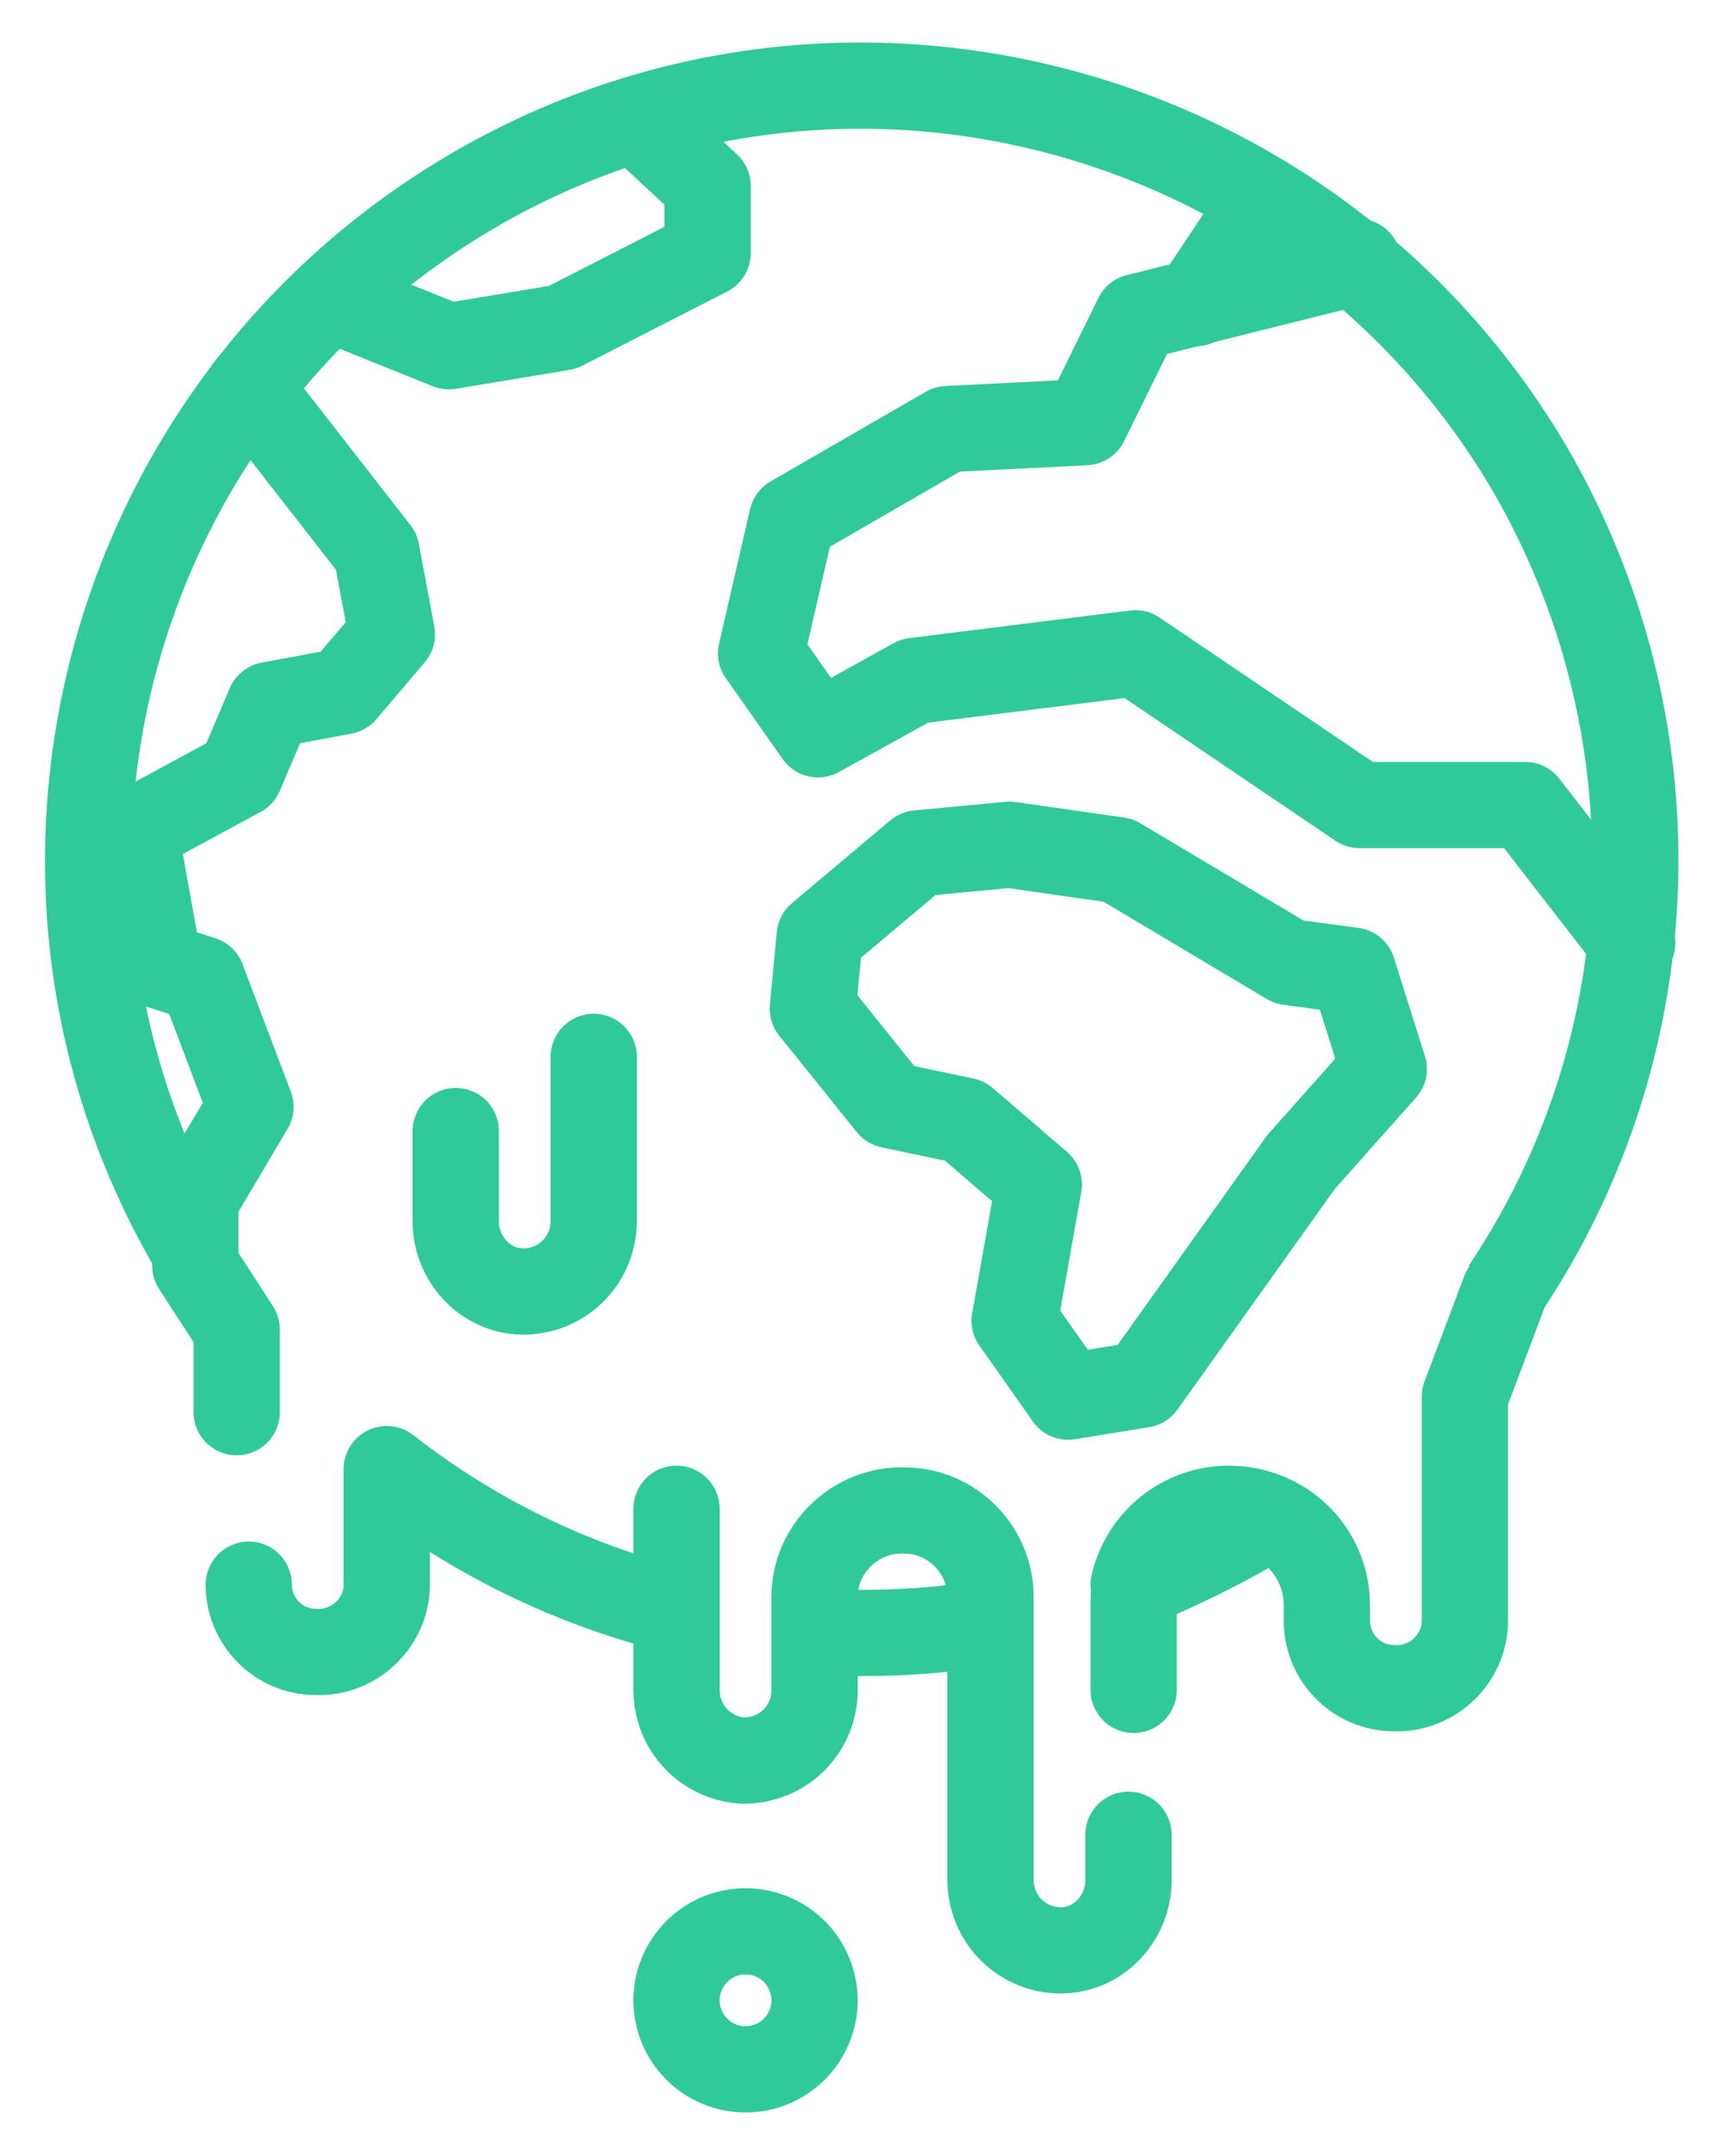 <?xml version="1.0" encoding="utf-8"?>
<!-- Generator: Adobe Illustrator 24.0.1, SVG Export Plug-In . SVG Version: 6.00 Build 0)  -->
<svg version="1.1" id="Capa_1" xmlns="http://www.w3.org/2000/svg" xmlns:xlink="http://www.w3.org/1999/xlink" x="0px" y="0px"
	 viewBox="0 0 100 125" style="enable-background:new 0 0 100 125;" xml:space="preserve">
<style type="text/css">
	.st0{fill:none;stroke:#30CA99;stroke-width:5;}
	.st1{fill:none;stroke:#30CA99;stroke-width:5;stroke-linecap:round;stroke-linejoin:round;}
</style>
<g id="Group_46" transform="translate(-669.28 -312.424)">
	<path id="Path_150" class="st0" d="M726.7,406.5c-2.4,0.4-4.9,0.6-7.4,0.6c-0.9,0-1.9,0-2.8-0.1"/>
	<path id="Path_150-2" class="st0" d="M742.9,400.4c-2.5,1.5-5.1,2.8-7.8,3.9"/>
	<path id="Path_150-3" class="st0" d="M680.6,385c-12.6-21.3-5.4-48.8,15.9-61.4c21.3-12.6,48.8-5.4,61.4,15.9
		c8.7,14.9,8.2,33.4-1.4,47.7"/>
	<path id="Path_150-4" class="st0" d="M708.5,405.8c-6.1-1.5-11.8-4.3-16.8-8.2"/>
	<path id="Path_93" class="st1" d="M763.9,367.1l-6.2-8h-9.6l-13-8.8l-12.8,1.6l-5.6,3.1l-3.3-4.7l1.8-7.8l9-5.2l8-0.4l3-6.1
		l12.8-3.2"/>
	<path id="Path_94" class="st1" d="M747.7,368.7l1.8,5.7l-4.8,5.4l-9.2,12.9l-4.3,0.7l-3.1-4.4l1.4-7.9l-4.3-3.7l-4.3-0.9l-4.5-5.6
		l0.4-4.2l5.7-4.8l5.3-0.5l6.3,0.9l9.9,5.9L747.7,368.7z"/>
	<path id="Path_95" class="st1" d="M706.2,319.4l4.1,3.8v3.9l-8.4,4.3l-6.6,1.1l-6.7-2.7"/>
	<path id="Path_96" class="st1" d="M683.7,334.9l7.4,9.5l0.9,4.8l-2.8,3.3l-4.3,0.8l-1.7,4l-6.1,3.3l1.4,7.8l2.5,0.8l2.8,7.4
		l-3.2,5.4v3.8l2.4,3.7v4.8"/>
	<path id="Path_97" class="st1" d="M703.7,373.7v9.5c0,2.2-1.7,4-3.9,4.1s-4-1.7-4.1-3.9c0,0,0-0.1,0-0.1v-5.3"/>
	<path id="Path_98" class="st1" d="M691.7,397.6v6.7c0,2.2-1.9,4-4.1,3.9c-2.2,0-3.9-1.8-3.9-3.9"/>
	<path id="Path_99" class="st1" d="M726.7,406.5v14.9c0,2.2,1.7,4,3.9,4.1s4-1.7,4.1-3.9v-2.8"/>
	<path id="Path_99-2" class="st1" d="M708.5,399.9v10.5c0,2.2,1.7,4,3.9,4.1c2.2,0,4-1.7,4.1-3.9V405c0-2.8,2.4-5.1,5.2-5
		c2.8,0,5,2.3,5,5l0,0v1.5"/>
	<path id="Path_100" class="st1" d="M735.1,404.2c-0.1,0.4-0.1,0.9-0.1,1.3v4.9"/>
	<path id="Path_100-2" class="st1" d="M756.5,387.3l-2.3,6.1v13c0,2.2-1.9,4-4.1,3.9c-2.2,0-3.9-1.8-3.9-3.9v-0.9
		c0-3.1-2.5-5.6-5.7-5.6c-2.6,0-4.9,1.8-5.5,4.4"/>
	<circle id="Ellipse_2" class="st1" cx="712.5" cy="428.4" r="4"/>
	<line id="Line_4" class="st1" x1="742.6" y1="324" x2="738.6" y2="330"/>
</g>
</svg>
